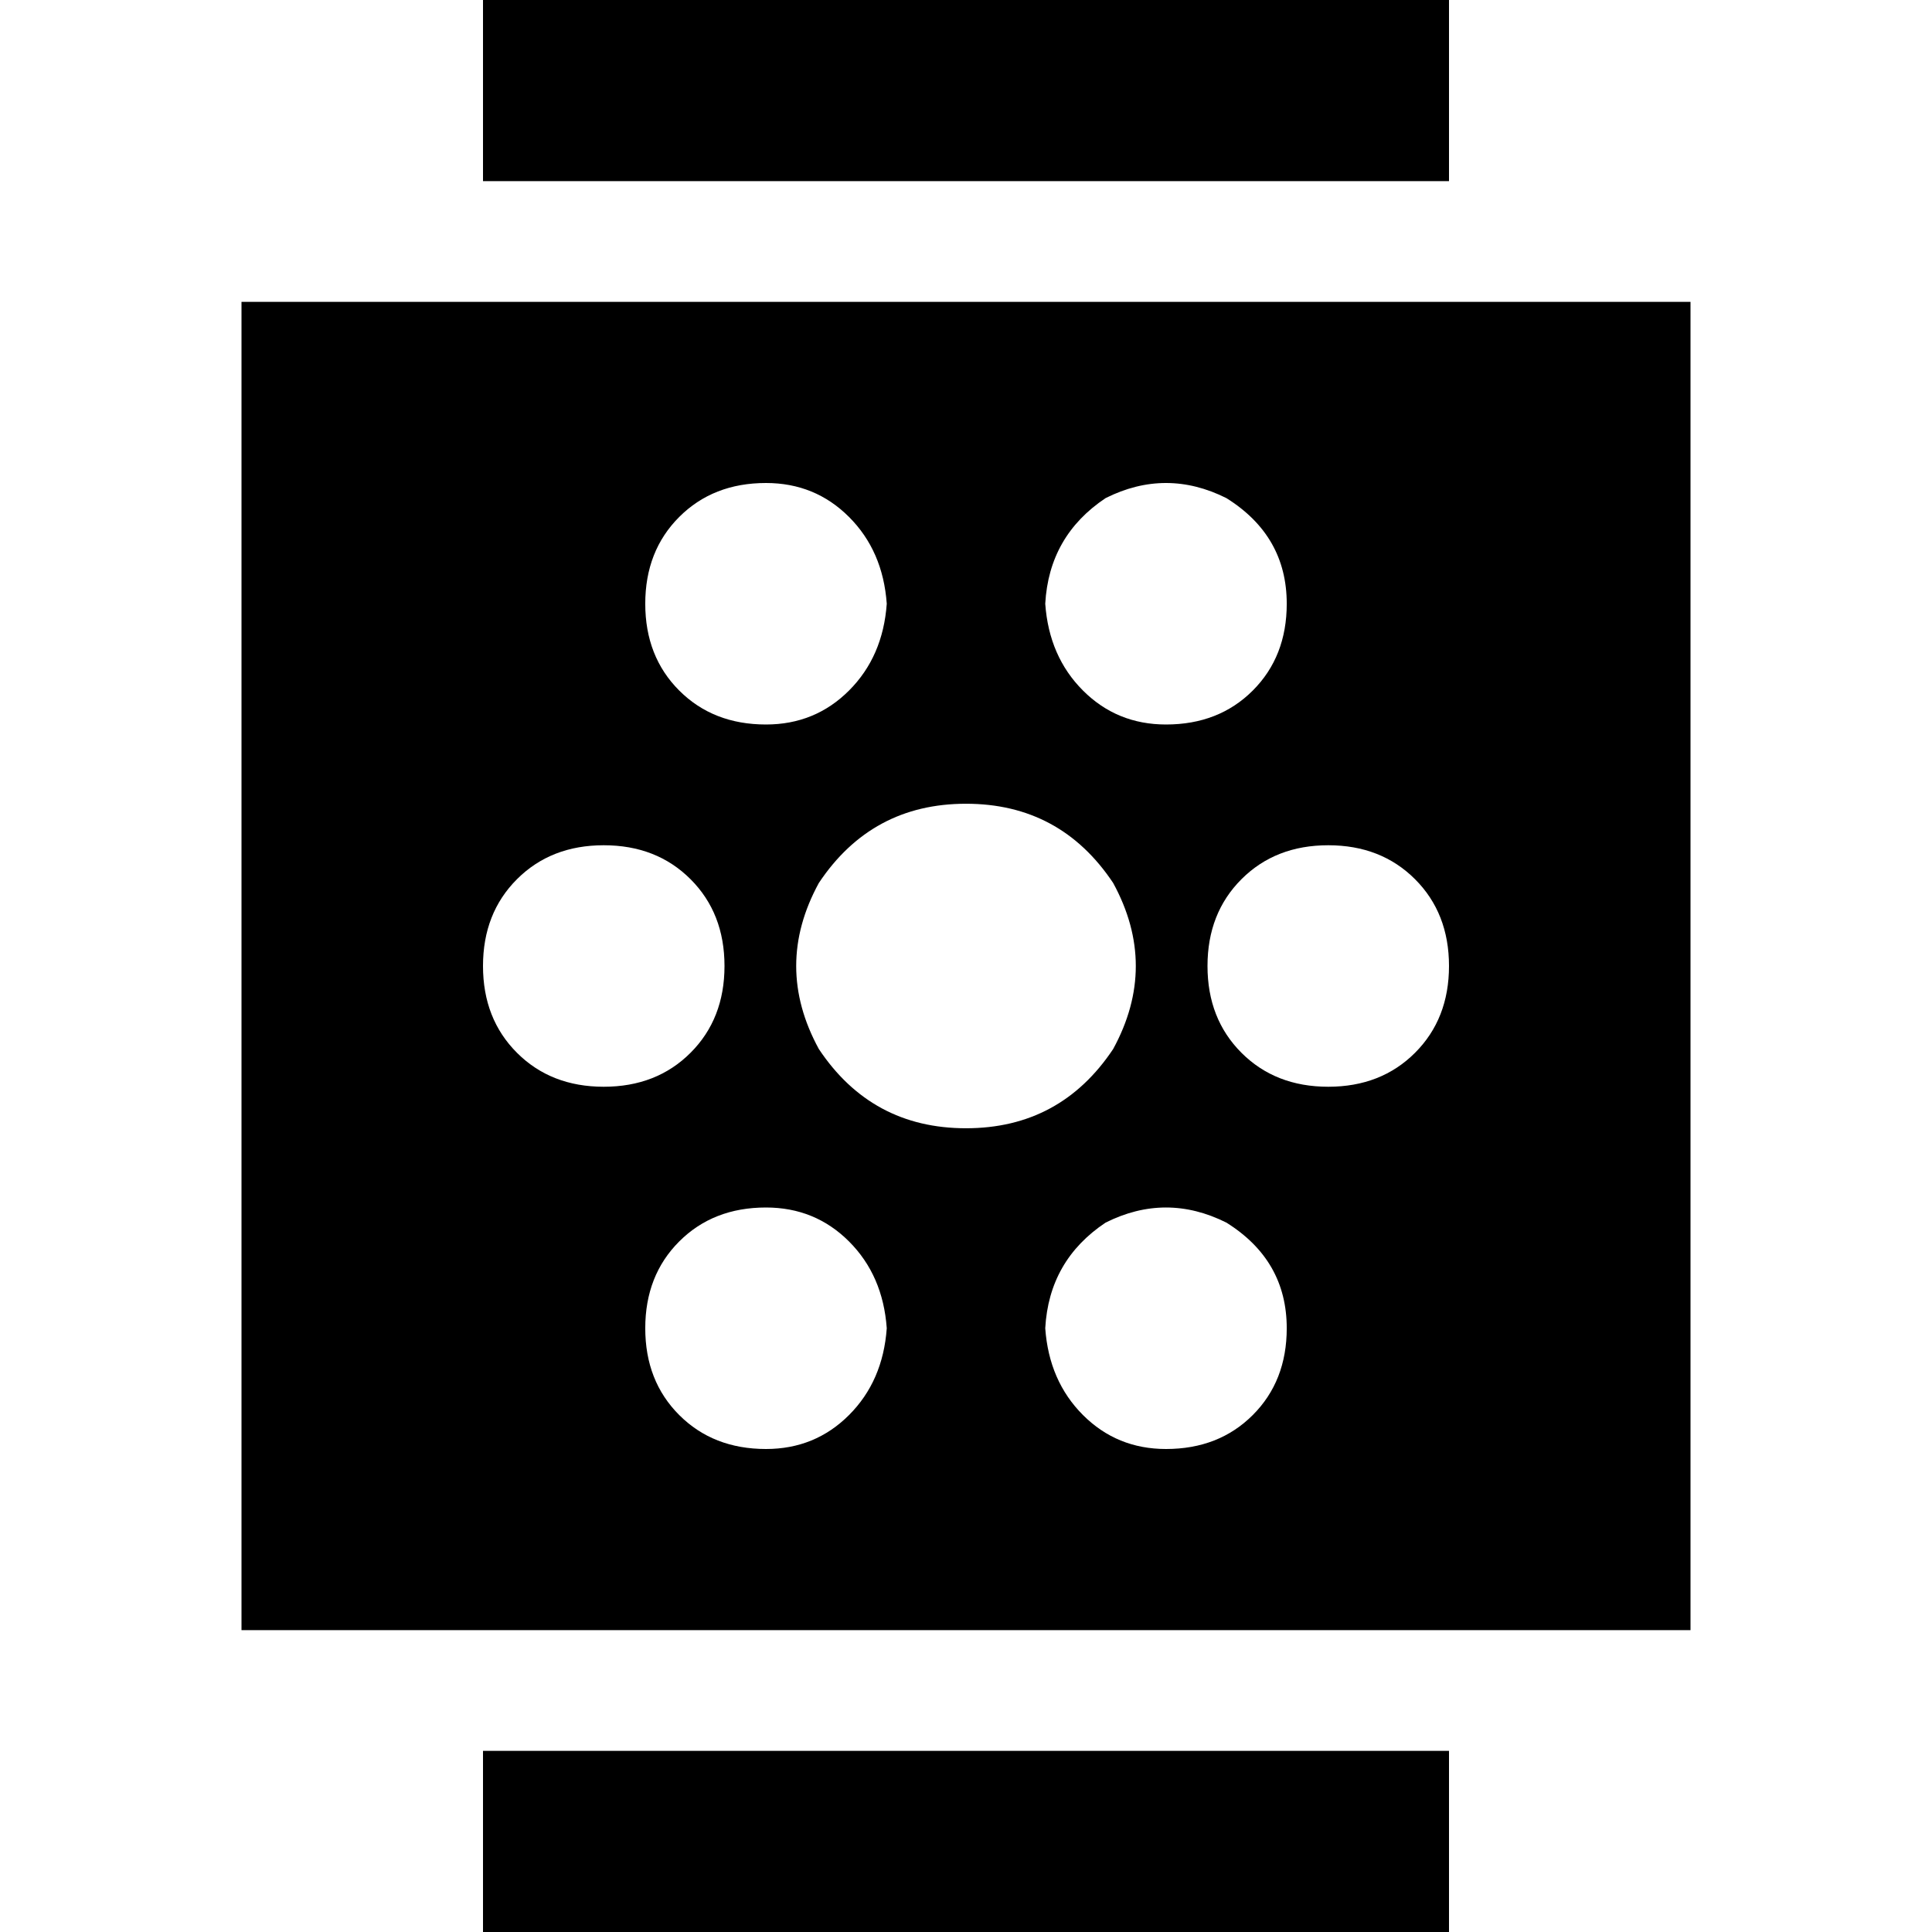 <svg xmlns="http://www.w3.org/2000/svg" viewBox="0 0 512 512">
  <path d="M 128 0 L 128 48 L 128 0 L 128 48 L 384 48 L 384 48 L 384 0 L 384 0 L 128 0 L 128 0 Z M 448 80 L 64 80 L 448 80 L 64 80 L 64 432 L 64 432 L 448 432 L 448 432 L 448 80 L 448 80 Z M 256 213 Q 281 213 295 234 Q 307 256 295 278 Q 281 299 256 299 Q 231 299 217 278 Q 205 256 217 234 Q 231 213 256 213 L 256 213 Z M 277 352 Q 278 334 293 324 Q 309 316 325 324 Q 341 334 341 352 Q 341 366 332 375 Q 323 384 309 384 Q 296 384 287 375 Q 278 366 277 352 L 277 352 Z M 203 320 Q 216 320 225 329 L 225 329 L 225 329 Q 234 338 235 352 Q 234 366 225 375 Q 216 384 203 384 Q 189 384 180 375 Q 171 366 171 352 Q 171 338 180 329 Q 189 320 203 320 L 203 320 Z M 277 160 Q 278 142 293 132 Q 309 124 325 132 Q 341 142 341 160 Q 341 174 332 183 Q 323 192 309 192 Q 296 192 287 183 Q 278 174 277 160 L 277 160 Z M 203 128 Q 216 128 225 137 L 225 137 L 225 137 Q 234 146 235 160 Q 234 174 225 183 Q 216 192 203 192 Q 189 192 180 183 Q 171 174 171 160 Q 171 146 180 137 Q 189 128 203 128 L 203 128 Z M 128 256 Q 128 242 137 233 L 137 233 L 137 233 Q 146 224 160 224 Q 174 224 183 233 Q 192 242 192 256 Q 192 270 183 279 Q 174 288 160 288 Q 146 288 137 279 Q 128 270 128 256 L 128 256 Z M 352 224 Q 366 224 375 233 L 375 233 L 375 233 Q 384 242 384 256 Q 384 270 375 279 Q 366 288 352 288 Q 338 288 329 279 Q 320 270 320 256 Q 320 242 329 233 Q 338 224 352 224 L 352 224 Z M 384 464 L 128 464 L 384 464 L 128 464 L 128 512 L 128 512 L 384 512 L 384 512 L 384 464 L 384 464 Z" />
</svg>